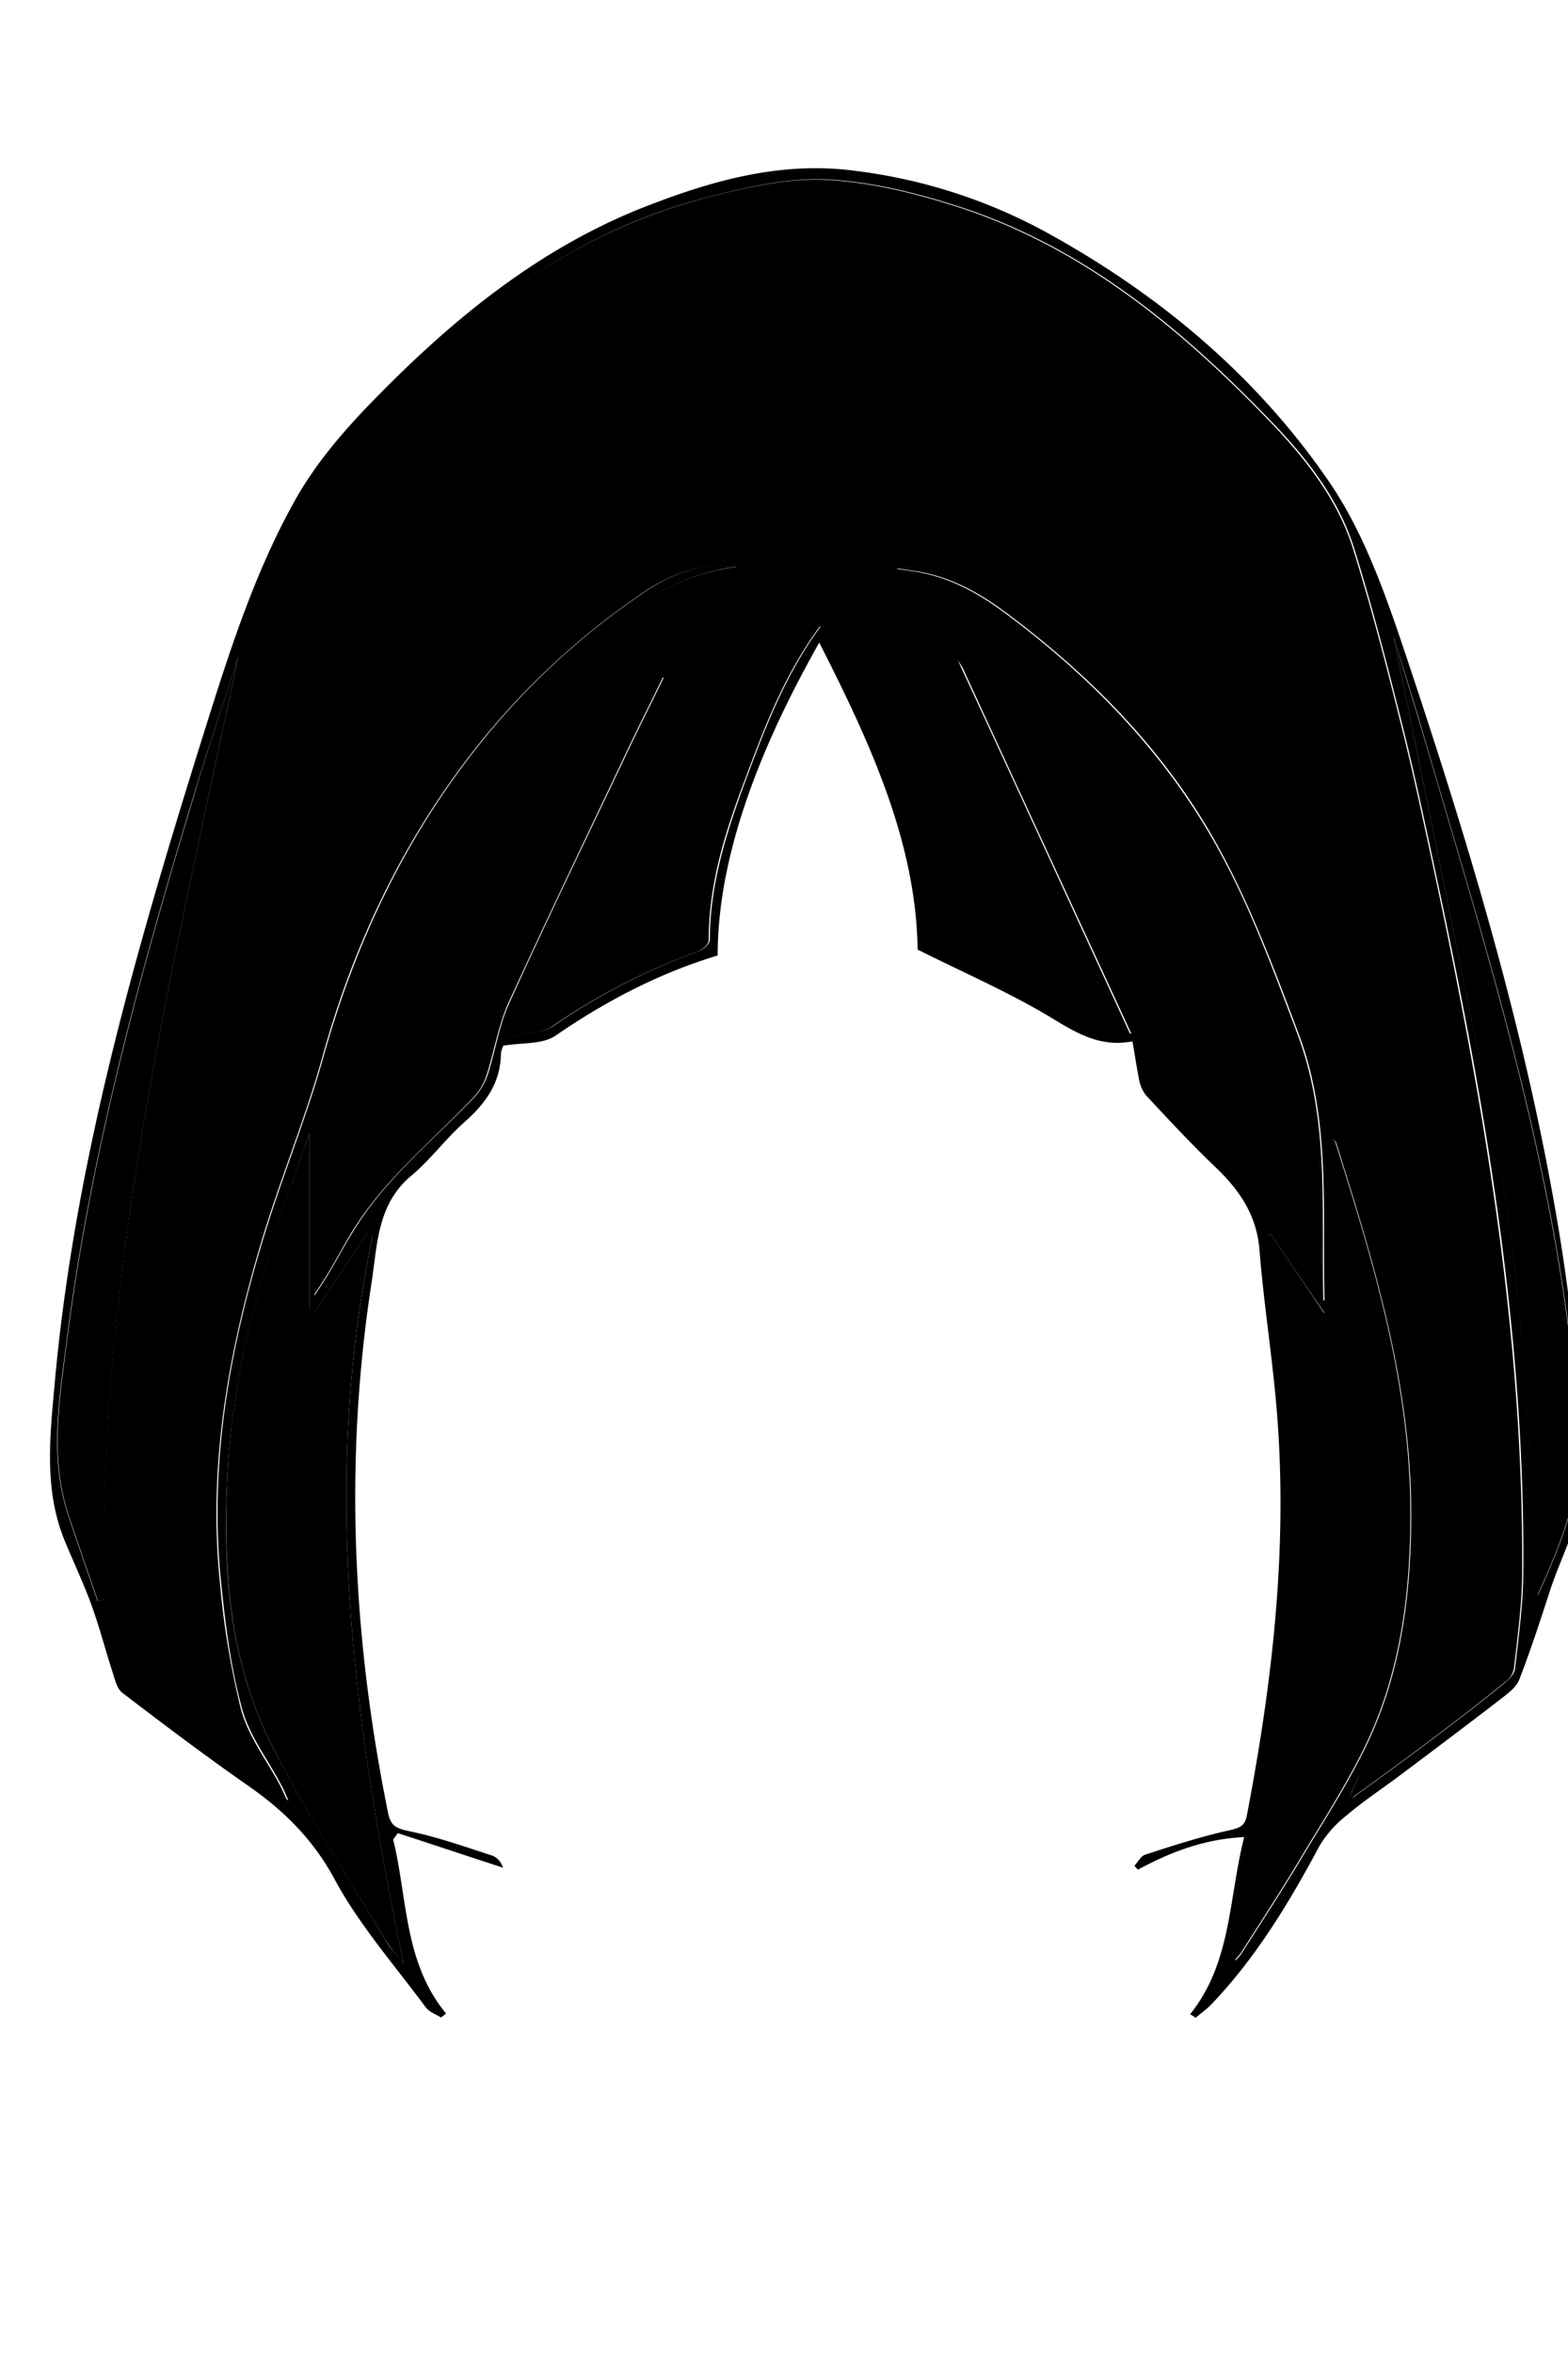 <svg id="Capa_1" data-name="Capa 1" xmlns="http://www.w3.org/2000/svg" viewBox="0 0 400 600">
  <defs>
    <style>
      .cls-1 {
        fill: #fff;
      }
    </style>
  </defs>
  <title>hairf_6</title>
  <g>
    <path d="M303.59,513.64c10.6-13.2,9.8-29.4,13.8-45.2-10.3.5-18.9,3.9-27.1,8.3a9,9,0,0,1-.9-1c.9-.9,1.6-2.4,2.7-2.8,7.1-2.3,14.2-4.6,21.4-6.2,2.6-.6,4.1-1,4.6-3.9,6.3-32.8,10.2-65.9,7.9-99.4-1-14.9-3.5-29.8-4.7-44.7-.7-9-5.2-15.4-11.4-21.3s-11.8-12-17.6-18.2a9.52,9.52,0,0,1-1.8-4.5c-.6-2.9-1-5.9-1.6-9.2-7.8,1.5-13.6-1.7-20-5.6-10.8-6.6-22.6-11.7-34.8-17.8-.4-27.6-12.3-53.1-25.1-78.3-9.3,16.6-26,48.6-25.9,79.8-14.9,4.5-28.5,11.6-41.3,20.4-3.3,2.3-8.5,1.8-13.4,2.6a6.85,6.85,0,0,0-.6,2c-.1,7.4-3.8,12.6-9.2,17.4-4.8,4.2-8.7,9.6-13.6,13.7-8.8,7.3-8.7,17.6-10.2,27.3-7,45.3-4.9,90.3,4.2,135.2.7,3.5,2.2,4,5.4,4.7,7.3,1.5,14.3,4,21.4,6.3a4.8,4.8,0,0,1,2.5,3c-8.9-2.9-17.9-5.9-26.8-8.8-.4.5-.8,1.1-1.2,1.6,3.7,15,2.7,31.3,13.5,44.4a14.7,14.7,0,0,1-1.3,1c-1.3-.8-3-1.4-3.9-2.6-7.9-10.7-16.8-20.8-23.1-32.4-5.5-10.3-13-17.7-22.2-24.1-10.9-7.6-21.5-15.6-32.1-23.7-1.2-.9-1.8-3-2.3-4.7-1.9-5.8-3.4-11.7-5.5-17.5-2-5.6-4.6-11-6.9-16.6-5.4-13.2-3.7-26.9-2.5-40.5,5.1-56.2,20.7-110.1,37.5-163.8,6.6-21,13.1-42,23.9-61.2,5.4-9.6,12.9-18.2,20.7-26.1,19.7-20.1,41.4-37.8,67.9-48.3,17.3-6.8,35-11.9,54-9.4a136.63,136.63,0,0,1,48.2,15.3c29.2,15.9,54.5,37,73.2,64.5,8.3,12.3,13.6,27,18.4,41.2,16.1,48,30.9,96.4,39.4,146.4a471.46,471.46,0,0,1,6.6,66c.3,9.4-5.2,19-8.3,28.4-2.5,7.7-5,15.4-7.9,22.9-.8,2.1-3.1,3.7-5,5.2-8.6,6.6-17.2,13.1-25.9,19.6-4.4,3.3-9,6.3-13.2,9.9a28.83,28.83,0,0,0-6.8,7.6c-7.8,14.6-16.3,28.7-27.8,40.7-1.2,1.2-2.6,2.2-3.9,3.3A6.8,6.8,0,0,0,303.59,513.64Zm40.9-56,.7.7c7.1-5.2,14.2-10.3,21.2-15.6q9-6.75,17.7-13.8c1.1-.9,2.3-2.3,2.4-3.5.9-7.9,2-15.8,2.1-23.7.6-59.7-9.3-118.1-21.7-176.2-2.8-13-5.5-26-8.7-38.9-3.9-15.6-7.9-31.3-12.7-46.7-3.9-12.6-12-23-21.1-32.4-23.1-24-48.4-45-80.8-55.2-10.7-3.4-22-6.1-33.1-6.6-9.7-.4-19.8,2-29.4,4.4-25.4,6.4-47.3,19.5-66.4,37.1a351.17,351.17,0,0,0-31.3,32.1c-13.5,16.1-17.6,36.4-21.9,56.2-6.1,28.3-11.5,56.7-17.6,84.9-11.6,53.1-17.3,106.6-13.5,161,.3,4.8,2.3,7.7,5.8,10.2,10.4,7.7,20.8,15.5,31.2,23.2,1.6,1.2,3.4,2.4,6.2,4.3-1-2.2-1.3-3.1-1.8-3.9-3.4-6.5-8.1-12.5-10-19.4-2.9-10.5-4.3-21.6-5.4-32.5-3.1-30.2,2.2-59.5,11-88.2,4.7-15.4,10.9-30.4,15.2-45.9,8.1-28.9,20.7-55.4,39.3-78.9a188,188,0,0,1,43.2-39.8c6.9-4.6,14.6-7.2,23.1-6.1a54.36,54.36,0,0,0-25.9,10.6c-25.4,19-47.5,41-60.1,70.7-7.1,16.7-14.7,33.4-19.1,50.8-3.4,13.3-2.2,27.7-2.9,41.7-.2,4,0,8.1,0,12.1,3.8-5.3,6.5-10.8,9.7-16,8.1-13.5,20.3-23.3,31-34.4a16.39,16.39,0,0,0,3.5-5.8c2-6.1,2.9-12.7,5.6-18.5,9.6-21.2,19.8-42.2,29.8-63.3,3.1-6.6,6.4-13.1,9.6-19.7.3.2.7.3,1,.5q-20.55,45-41.2,89.9a14.63,14.63,0,0,1,.9,1.3c3.8-.9,8.2-.8,11.2-2.8a163.6,163.6,0,0,1,37.2-19.1c1.1-.4,2.6-1.9,2.6-2.8,0-14.1,4.2-27.3,9-40.3,5-13.4,10-27,19.4-39.8,3.9,7.9,7.5,14.7,10.6,21.8,8.2,18.6,15.8,37.5,16.4,58.3,0,1.1,2.1,2.5,3.5,3.2,11.5,6,23.3,11.4,34.5,17.9,4.4,2.6,8.5,2.9,14.1,2.8-14.7-31.9-29.2-63.2-44-95.4,2.4,3.8,4.6,6.7,6.2,9.9,10.2,21.2,20.3,42.3,30.2,63.6,4.2,9,8.7,18.1,11.1,27.7a28.27,28.27,0,0,0,8.8,14.9c14.4,13.3,27.6,27.6,35.5,45.8a12.2,12.2,0,0,0,1.5,1.7c-.6-23.5,1.7-46.3-6.7-68.4-6.6-17.5-13.1-35-22.5-51.1-13.1-22.3-31-40.3-51.6-55.7-6.9-5.2-14.2-9.3-22.8-10.8-1.8-.3-3.5-.5-5.3-.8,9.1-1.3,17.2,1.4,24.5,6.4,31.3,21.5,55.3,49.4,69.3,84.6,11.7,29.6,21.3,60.1,30.5,90.6,8.7,28.8,11.5,58.5,6.6,88.5-2,12.1-2.7,24.5-11,34.7C346.69,452,345.79,454.94,344.49,457.64ZM79,288.94c-10.1,28.1-19.2,56.1-20.9,85.8-1.4,24.4.1,48.5,11.4,70.6,8.7,17,19.2,33.1,28.9,49.5,1.2,2.1,3,3.8,4.5,5.8-12.7-61.7-21.1-123.1-7.8-185.6-.5-.1-1-.3-1.5-.4-4.4,6.6-8.8,13.1-13.2,19.7-.5-.1-1-.2-1.4-.3Zm245.2,25.8c-.5.1-1,.3-1.4.4,5.6,30.8,8.5,61.9,5.4,92.9s-8.7,61.7-13.1,91.9a7.83,7.83,0,0,0,1.6-1.8c5-7.8,10.1-15.6,14.9-23.6,5.8-9.7,12-19.2,16.9-29.3,8.8-18.3,11.4-38,11.5-58.1.2-33.3-9.3-64.7-19.2-95.9-.1-.3-.5-.4-.9-.7,0,7.6.2,15-.1,22.3-.3,7.1,1.1,14.5-1.8,22.1C333,327.74,328.59,321.24,324.19,314.74ZM60.79,167.44c-3.9,12.2-8.1,24.4-11.8,36.8-13.6,44.9-25.9,90.2-31.9,136.9-1.9,15.1-4.7,30.4.4,45.5,2.4,7.2,4.9,14.4,7.4,21.6.6-.1,1.2-.3,1.8-.4C24.39,325.64,44.09,246.84,60.79,167.44Zm294.7-5.1c8.3,40.5,16.4,80.9,24.8,121.3,8.4,40.6,9.4,81.9,12,123.2,5.8-12.9,11.3-25.7,10.5-40.2-2.1-36.6-9.6-72.3-19-107.6-6.4-24.1-13.7-47.9-20.7-71.9C360.69,178.94,358.09,170.64,355.49,162.34Z"/>
    <path fill="$[hairColor]" d="M344.49,457.64c1.3-2.6,2.2-5.6,4.1-7.8,8.3-10.1,9-22.6,11-34.7,5-30,2.1-59.7-6.6-88.5-9.2-30.5-18.8-61-30.5-90.6-13.9-35.2-38-63.1-69.3-84.6-7.3-5-15.3-7.8-24.5-6.4,1.8.3,3.6.5,5.3.8,8.6,1.5,15.9,5.6,22.8,10.8,20.6,15.4,38.5,33.5,51.6,55.7,9.5,16.1,15.9,33.6,22.5,51.1,8.4,22.2,6.1,44.9,6.7,68.4-.8-.9-1.3-1.2-1.5-1.7-8-18.3-21.1-32.6-35.5-45.8a28.27,28.27,0,0,1-8.8-14.9c-2.4-9.6-6.9-18.7-11.1-27.7q-14.85-32-30.2-63.6c-1.5-3.2-3.8-6.1-6.2-9.9,14.9,32.2,29.3,63.5,44,95.4-5.6.2-9.7-.2-14.1-2.8-11.2-6.5-23-11.9-34.5-17.9-1.4-.7-3.5-2.1-3.5-3.2-.6-20.8-8.2-39.6-16.4-58.3-3.1-7.1-6.8-13.9-10.6-21.8-9.4,12.8-14.4,26.4-19.4,39.8-4.9,13-9,26.1-9,40.3,0,1-1.5,2.4-2.6,2.8a163.6,163.6,0,0,0-37.2,19.1c-3,2-7.4,1.9-11.2,2.8a14.63,14.63,0,0,1-.9-1.3q20.55-45,41.2-89.9c-.3-.2-.7-.3-1-.5-3.2,6.6-6.5,13.1-9.6,19.7-10,21.1-20.1,42.1-29.8,63.3-2.6,5.8-3.6,12.4-5.6,18.5a15.06,15.06,0,0,1-3.5,5.8c-10.7,11.2-22.9,21-31,34.4-3.1,5.2-5.9,10.7-9.7,16,0-4-.2-8.1,0-12.1.7-13.9-.5-28.4,2.9-41.7,4.4-17.4,12.1-34.1,19.1-50.8,12.6-29.7,34.7-51.7,60.1-70.7a54.36,54.36,0,0,1,25.9-10.6c-8.5-1.1-16.2,1.5-23.1,6.1a190.07,190.07,0,0,0-43.2,39.8c-18.6,23.5-31.3,50-39.3,78.9-4.3,15.5-10.5,30.5-15.2,45.9-8.7,28.7-14.1,58-11,88.2a209.92,209.92,0,0,0,5.4,32.5c1.9,6.9,6.6,13,10,19.4.4.8.8,1.7,1.8,3.9-2.8-2-4.5-3.1-6.2-4.3-10.4-7.7-20.8-15.5-31.2-23.2-3.5-2.6-5.5-5.4-5.8-10.2-3.8-54.4,1.9-107.9,13.5-161,6.2-28.3,11.5-56.7,17.6-84.9,4.3-19.9,8.4-40.2,21.9-56.2a351.17,351.17,0,0,1,31.3-32.1c19.1-17.6,41.1-30.6,66.4-37.1,9.6-2.4,19.7-4.8,29.4-4.4,11.1.5,22.4,3.2,33.1,6.6,32.4,10.2,57.7,31.2,80.8,55.2,9,9.4,17.2,19.8,21.1,32.4,4.8,15.4,8.8,31,12.7,46.7,3.2,12.9,5.9,25.9,8.7,38.9,12.3,58.1,22.2,116.5,21.7,176.2-.1,7.9-1.2,15.8-2.1,23.7a5.62,5.62,0,0,1-2.4,3.5q-8.7,7.05-17.7,13.8c-7,5.3-14.1,10.4-21.2,15.6C345,458.14,344.69,457.84,344.49,457.64Z"/>
    <path fill="$[hairColor]" d="M79,288.94V334c.5.1,1,.2,1.4.3,4.4-6.6,8.8-13.1,13.2-19.7.5.1,1,.3,1.5.4-13.3,62.5-4.9,123.9,7.8,185.6a50,50,0,0,1-4.5-5.8c-9.8-16.4-20.3-32.5-28.9-49.5-11.3-22.1-12.7-46.2-11.4-70.6C59.79,345,68.79,317,79,288.94Z"/>
    <path fill="$[hairColor]" d="M324.19,314.74l13.6,20.1c2.9-7.6,1.6-14.9,1.8-22.1s.1-14.6.1-22.3c.4.3.81.5.9.7,10,31.3,19.4,62.6,19.2,95.9-.1,20.1-2.7,39.8-11.5,58.1-4.9,10.1-11.1,19.6-16.9,29.3-4.8,8-9.89,15.8-14.89,23.6a11.13,11.13,0,0,1-1.61,1.8c4.4-30.2,10-60.9,13.11-91.9s.19-62.1-5.4-92.9A6.52,6.52,0,0,0,324.19,314.74Z"/>
    <path fill="$[hairColor]" d="M60.79,167.44c-16.7,79.4-36.4,158.3-34,240.4-.6.1-1.2.3-1.8.4-2.5-7.2-5-14.4-7.4-21.6-5.1-15.1-2.3-30.4-.4-45.5,6-46.7,18.3-92,31.9-136.9C52.69,191.84,56.89,179.64,60.79,167.44Z"/>
    <path fill="$[hairColor]" d="M355.49,162.34c2.5,8.3,5.1,16.6,7.5,24.8,7,23.9,14.3,47.8,20.7,71.9,9.4,35.3,16.9,71,19,107.6.8,14.5-4.7,27.3-10.5,40.2-2.6-41.3-3.5-82.6-12-123.2C371.89,243.24,363.79,202.84,355.49,162.34Z"/>
  </g>
</svg>

